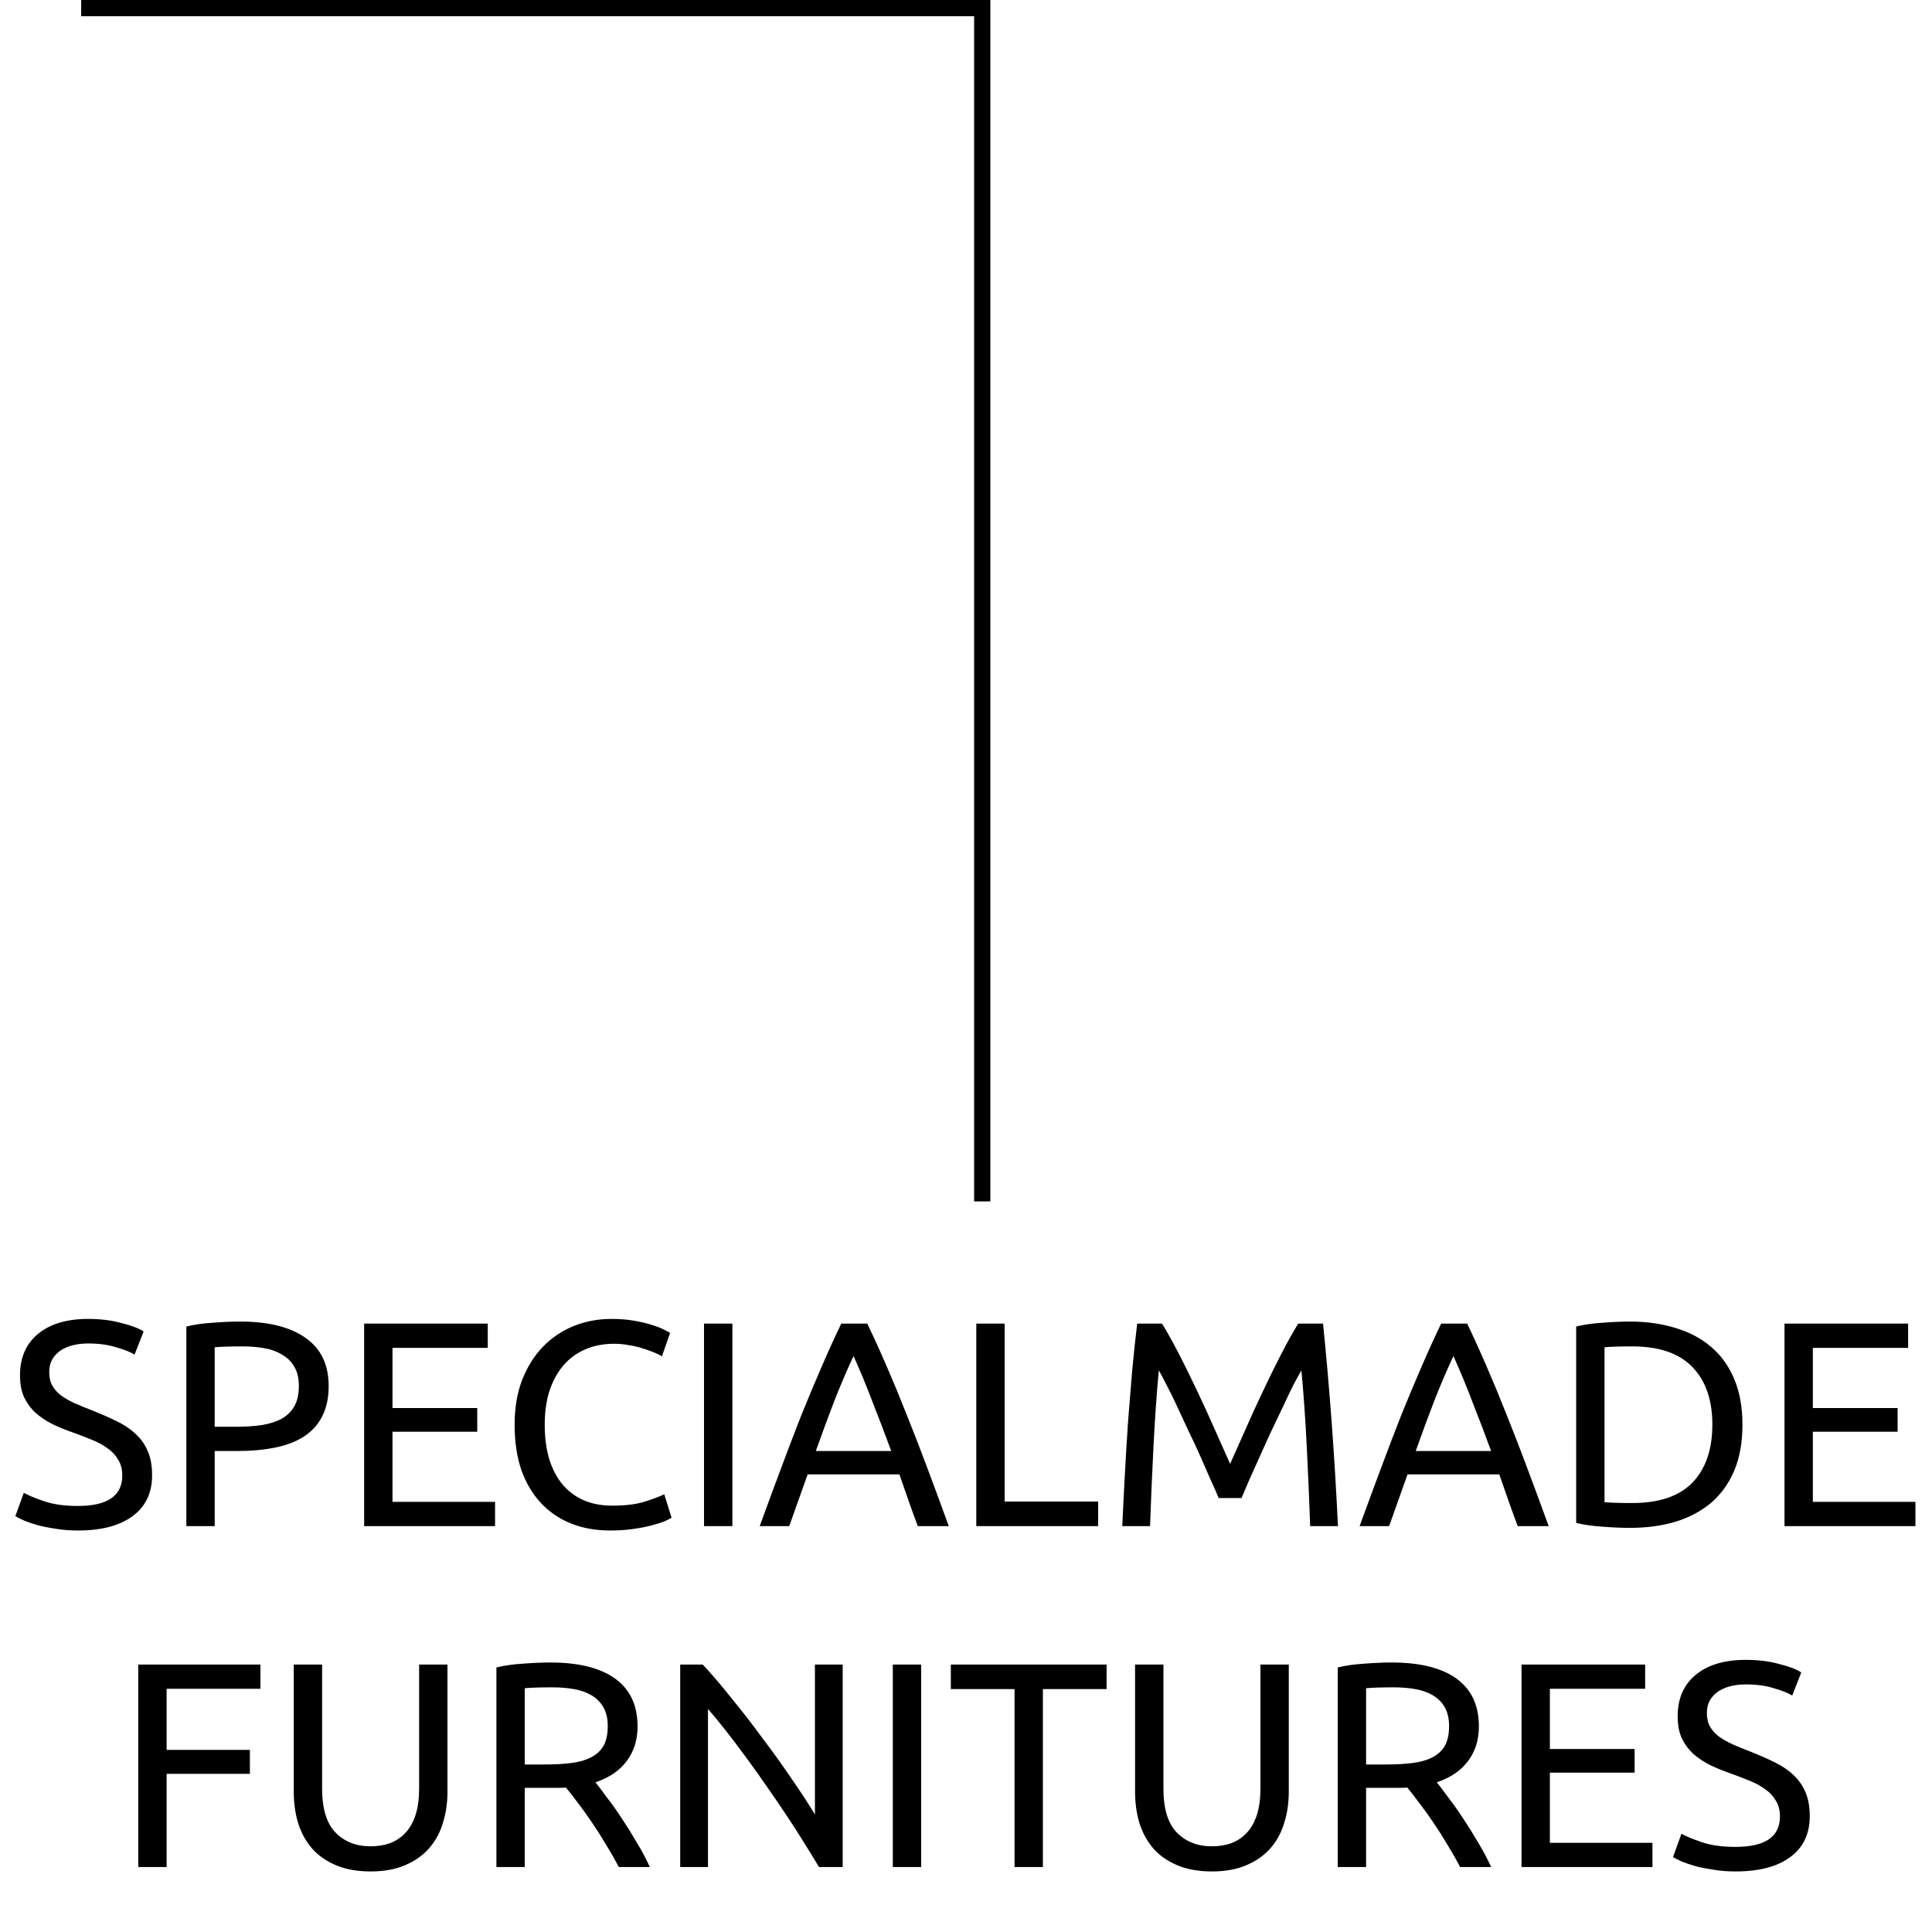 <svg width="119" height="119" viewBox="0 0 119 119" fill="none" xmlns="http://www.w3.org/2000/svg">
<path d="M4.796 92.758C6.62 92.758 7.532 92.134 7.532 90.886C7.532 90.502 7.448 90.178 7.28 89.914C7.124 89.638 6.908 89.404 6.632 89.212C6.356 89.008 6.038 88.834 5.678 88.69C5.33 88.546 4.958 88.402 4.562 88.258C4.106 88.102 3.674 87.928 3.266 87.736C2.858 87.532 2.504 87.298 2.204 87.034C1.904 86.758 1.664 86.434 1.484 86.062C1.316 85.69 1.232 85.24 1.232 84.712C1.232 83.62 1.604 82.768 2.348 82.156C3.092 81.544 4.118 81.238 5.426 81.238C6.182 81.238 6.866 81.322 7.478 81.49C8.102 81.646 8.558 81.82 8.846 82.012L8.288 83.434C8.036 83.278 7.658 83.128 7.154 82.984C6.662 82.828 6.086 82.75 5.426 82.75C5.09 82.75 4.778 82.786 4.49 82.858C4.202 82.93 3.95 83.038 3.734 83.182C3.518 83.326 3.344 83.512 3.212 83.74C3.092 83.956 3.032 84.214 3.032 84.514C3.032 84.85 3.098 85.132 3.23 85.36C3.362 85.588 3.548 85.792 3.788 85.972C4.028 86.14 4.304 86.296 4.616 86.44C4.94 86.584 5.294 86.728 5.678 86.872C6.218 87.088 6.71 87.304 7.154 87.52C7.61 87.736 8 87.994 8.324 88.294C8.66 88.594 8.918 88.954 9.098 89.374C9.278 89.782 9.368 90.28 9.368 90.868C9.368 91.96 8.966 92.8 8.162 93.388C7.37 93.976 6.248 94.27 4.796 94.27C4.304 94.27 3.848 94.234 3.428 94.162C3.02 94.102 2.654 94.03 2.33 93.946C2.006 93.85 1.724 93.754 1.484 93.658C1.256 93.55 1.076 93.46 0.944 93.388L1.466 91.948C1.742 92.104 2.162 92.278 2.726 92.47C3.29 92.662 3.98 92.758 4.796 92.758ZM14.79 81.4C16.542 81.4 17.886 81.736 18.822 82.408C19.77 83.068 20.244 84.058 20.244 85.378C20.244 86.098 20.112 86.716 19.848 87.232C19.596 87.736 19.224 88.15 18.732 88.474C18.252 88.786 17.664 89.014 16.968 89.158C16.272 89.302 15.486 89.374 14.61 89.374H13.224V94H11.478V81.706C11.97 81.586 12.516 81.508 13.116 81.472C13.728 81.424 14.286 81.4 14.79 81.4ZM14.934 82.93C14.19 82.93 13.62 82.948 13.224 82.984V87.88H14.538C15.138 87.88 15.678 87.844 16.158 87.772C16.638 87.688 17.04 87.556 17.364 87.376C17.7 87.184 17.958 86.926 18.138 86.602C18.318 86.278 18.408 85.864 18.408 85.36C18.408 84.88 18.312 84.484 18.12 84.172C17.94 83.86 17.688 83.614 17.364 83.434C17.052 83.242 16.686 83.11 16.266 83.038C15.846 82.966 15.402 82.93 14.934 82.93ZM22.429 94V81.526H30.043V83.02H24.175V86.728H29.395V88.186H24.175V92.506H30.493V94H22.429ZM37.566 94.27C36.69 94.27 35.892 94.126 35.172 93.838C34.452 93.55 33.834 93.13 33.318 92.578C32.802 92.026 32.4 91.348 32.112 90.544C31.836 89.728 31.698 88.798 31.698 87.754C31.698 86.71 31.854 85.786 32.166 84.982C32.49 84.166 32.922 83.482 33.462 82.93C34.002 82.378 34.632 81.958 35.352 81.67C36.072 81.382 36.84 81.238 37.656 81.238C38.172 81.238 38.634 81.274 39.042 81.346C39.462 81.418 39.822 81.502 40.122 81.598C40.434 81.694 40.686 81.79 40.878 81.886C41.07 81.982 41.202 82.054 41.274 82.102L40.77 83.542C40.662 83.47 40.506 83.392 40.302 83.308C40.098 83.224 39.864 83.14 39.6 83.056C39.348 82.972 39.066 82.906 38.754 82.858C38.454 82.798 38.148 82.768 37.836 82.768C37.176 82.768 36.582 82.882 36.054 83.11C35.526 83.338 35.076 83.668 34.704 84.1C34.332 84.532 34.044 85.06 33.84 85.684C33.648 86.296 33.552 86.986 33.552 87.754C33.552 88.498 33.636 89.176 33.804 89.788C33.984 90.4 34.248 90.928 34.596 91.372C34.944 91.804 35.376 92.14 35.892 92.38C36.42 92.62 37.032 92.74 37.728 92.74C38.532 92.74 39.198 92.656 39.726 92.488C40.254 92.32 40.65 92.17 40.914 92.038L41.364 93.478C41.28 93.538 41.13 93.616 40.914 93.712C40.698 93.796 40.428 93.88 40.104 93.964C39.78 94.048 39.402 94.12 38.97 94.18C38.538 94.24 38.07 94.27 37.566 94.27ZM43.364 81.526H45.11V94H43.364V81.526ZM56.532 94C56.328 93.46 56.136 92.932 55.956 92.416C55.776 91.888 55.59 91.354 55.398 90.814H49.746L48.612 94H46.794C47.274 92.68 47.724 91.462 48.144 90.346C48.564 89.218 48.972 88.15 49.368 87.142C49.776 86.134 50.178 85.174 50.574 84.262C50.97 83.338 51.384 82.426 51.816 81.526H53.418C53.85 82.426 54.264 83.338 54.66 84.262C55.056 85.174 55.452 86.134 55.848 87.142C56.256 88.15 56.67 89.218 57.09 90.346C57.51 91.462 57.96 92.68 58.44 94H56.532ZM54.894 89.374C54.51 88.33 54.126 87.322 53.742 86.35C53.37 85.366 52.98 84.424 52.572 83.524C52.152 84.424 51.75 85.366 51.366 86.35C50.994 87.322 50.622 88.33 50.25 89.374H54.894ZM67.64 92.488V94H60.134V81.526H61.88V92.488H67.64ZM75.066 92.272C74.946 91.984 74.784 91.618 74.58 91.174C74.388 90.73 74.178 90.25 73.95 89.734C73.722 89.218 73.476 88.69 73.212 88.15C72.96 87.598 72.72 87.082 72.492 86.602C72.264 86.11 72.048 85.672 71.844 85.288C71.652 84.904 71.496 84.61 71.376 84.406C71.244 85.822 71.136 87.358 71.052 89.014C70.968 90.658 70.896 92.32 70.836 94H69.126C69.174 92.92 69.228 91.834 69.288 90.742C69.348 89.638 69.414 88.558 69.486 87.502C69.57 86.434 69.654 85.396 69.738 84.388C69.834 83.38 69.936 82.426 70.044 81.526H71.574C71.898 82.054 72.246 82.678 72.618 83.398C72.99 84.118 73.362 84.874 73.734 85.666C74.106 86.446 74.466 87.232 74.814 88.024C75.162 88.804 75.48 89.518 75.768 90.166C76.056 89.518 76.374 88.804 76.722 88.024C77.07 87.232 77.43 86.446 77.802 85.666C78.174 84.874 78.546 84.118 78.918 83.398C79.29 82.678 79.638 82.054 79.962 81.526H81.492C81.9 85.546 82.206 89.704 82.41 94H80.7C80.64 92.32 80.568 90.658 80.484 89.014C80.4 87.358 80.292 85.822 80.16 84.406C80.04 84.61 79.878 84.904 79.674 85.288C79.482 85.672 79.272 86.11 79.044 86.602C78.816 87.082 78.57 87.598 78.306 88.15C78.054 88.69 77.814 89.218 77.586 89.734C77.358 90.25 77.142 90.73 76.938 91.174C76.746 91.618 76.59 91.984 76.47 92.272H75.066ZM93.482 94C93.278 93.46 93.086 92.932 92.906 92.416C92.726 91.888 92.54 91.354 92.348 90.814H86.696L85.562 94H83.744C84.224 92.68 84.674 91.462 85.094 90.346C85.514 89.218 85.922 88.15 86.318 87.142C86.726 86.134 87.128 85.174 87.524 84.262C87.92 83.338 88.334 82.426 88.766 81.526H90.368C90.8 82.426 91.214 83.338 91.61 84.262C92.006 85.174 92.402 86.134 92.798 87.142C93.206 88.15 93.62 89.218 94.04 90.346C94.46 91.462 94.91 92.68 95.39 94H93.482ZM91.844 89.374C91.46 88.33 91.076 87.322 90.692 86.35C90.32 85.366 89.93 84.424 89.522 83.524C89.102 84.424 88.7 85.366 88.316 86.35C87.944 87.322 87.572 88.33 87.2 89.374H91.844ZM107.325 87.754C107.325 88.834 107.157 89.776 106.821 90.58C106.485 91.372 106.011 92.032 105.399 92.56C104.787 93.076 104.055 93.466 103.203 93.73C102.351 93.982 101.415 94.108 100.395 94.108C99.891 94.108 99.333 94.084 98.721 94.036C98.121 94 97.575 93.922 97.083 93.802V81.706C97.575 81.586 98.121 81.508 98.721 81.472C99.333 81.424 99.891 81.4 100.395 81.4C101.415 81.4 102.351 81.532 103.203 81.796C104.055 82.048 104.787 82.438 105.399 82.966C106.011 83.482 106.485 84.142 106.821 84.946C107.157 85.738 107.325 86.674 107.325 87.754ZM100.539 92.578C102.195 92.578 103.431 92.158 104.247 91.318C105.063 90.466 105.471 89.278 105.471 87.754C105.471 86.23 105.063 85.048 104.247 84.208C103.431 83.356 102.195 82.93 100.539 82.93C100.047 82.93 99.663 82.936 99.387 82.948C99.123 82.96 98.937 82.972 98.829 82.984V92.524C98.937 92.536 99.123 92.548 99.387 92.56C99.663 92.572 100.047 92.578 100.539 92.578ZM109.915 94V81.526H117.529V83.02H111.661V86.728H116.881V88.186H111.661V92.506H117.979V94H109.915ZM8.516 115V102.526H16.04V104.02H10.262V107.782H15.392V109.258H10.262V115H8.516ZM22.828 115.27C22.012 115.27 21.304 115.144 20.704 114.892C20.104 114.64 19.612 114.298 19.228 113.866C18.844 113.422 18.556 112.9 18.364 112.3C18.184 111.7 18.094 111.052 18.094 110.356V102.526H19.84V110.158C19.84 111.406 20.116 112.312 20.668 112.876C21.22 113.44 21.94 113.722 22.828 113.722C23.272 113.722 23.674 113.656 24.034 113.524C24.406 113.38 24.724 113.164 24.988 112.876C25.252 112.588 25.456 112.222 25.6 111.778C25.744 111.322 25.816 110.782 25.816 110.158V102.526H27.562V110.356C27.562 111.052 27.466 111.7 27.274 112.3C27.094 112.9 26.806 113.422 26.41 113.866C26.026 114.298 25.534 114.64 24.934 114.892C24.346 115.144 23.644 115.27 22.828 115.27ZM36.678 109.78C36.87 110.02 37.11 110.338 37.398 110.734C37.698 111.118 38.004 111.55 38.316 112.03C38.628 112.498 38.934 112.99 39.234 113.506C39.546 114.022 39.81 114.52 40.026 115H38.118C37.878 114.544 37.614 114.082 37.326 113.614C37.05 113.146 36.768 112.702 36.48 112.282C36.192 111.85 35.904 111.448 35.616 111.076C35.34 110.704 35.088 110.38 34.86 110.104C34.704 110.116 34.542 110.122 34.374 110.122C34.218 110.122 34.056 110.122 33.888 110.122H32.322V115H30.576V102.706C31.068 102.586 31.614 102.508 32.214 102.472C32.826 102.424 33.384 102.4 33.888 102.4C35.64 102.4 36.972 102.73 37.884 103.39C38.808 104.05 39.27 105.034 39.27 106.342C39.27 107.17 39.048 107.878 38.604 108.466C38.172 109.054 37.53 109.492 36.678 109.78ZM34.032 103.93C33.288 103.93 32.718 103.948 32.322 103.984V108.682H33.564C34.164 108.682 34.704 108.652 35.184 108.592C35.664 108.532 36.066 108.418 36.39 108.25C36.726 108.082 36.984 107.848 37.164 107.548C37.344 107.236 37.434 106.828 37.434 106.324C37.434 105.856 37.344 105.466 37.164 105.154C36.984 104.842 36.738 104.596 36.426 104.416C36.126 104.236 35.766 104.11 35.346 104.038C34.938 103.966 34.5 103.93 34.032 103.93ZM50.447 115C50.183 114.556 49.877 114.058 49.529 113.506C49.193 112.954 48.827 112.384 48.431 111.796C48.035 111.196 47.621 110.59 47.189 109.978C46.769 109.366 46.349 108.778 45.929 108.214C45.509 107.638 45.101 107.098 44.705 106.594C44.309 106.09 43.943 105.646 43.607 105.262V115H41.897V102.526H43.283C43.847 103.126 44.447 103.828 45.083 104.632C45.731 105.424 46.367 106.246 46.991 107.098C47.627 107.938 48.221 108.766 48.773 109.582C49.337 110.398 49.811 111.124 50.195 111.76V102.526H51.905V115H50.447ZM54.992 102.526H56.738V115H54.992V102.526ZM68.16 102.526V104.038H64.236V115H62.49V104.038H58.566V102.526H68.16ZM74.648 115.27C73.832 115.27 73.124 115.144 72.524 114.892C71.924 114.64 71.432 114.298 71.048 113.866C70.664 113.422 70.376 112.9 70.184 112.3C70.004 111.7 69.914 111.052 69.914 110.356V102.526H71.66V110.158C71.66 111.406 71.936 112.312 72.488 112.876C73.04 113.44 73.76 113.722 74.648 113.722C75.092 113.722 75.494 113.656 75.854 113.524C76.226 113.38 76.544 113.164 76.808 112.876C77.072 112.588 77.276 112.222 77.42 111.778C77.564 111.322 77.636 110.782 77.636 110.158V102.526H79.382V110.356C79.382 111.052 79.286 111.7 79.094 112.3C78.914 112.9 78.626 113.422 78.23 113.866C77.846 114.298 77.354 114.64 76.754 114.892C76.166 115.144 75.464 115.27 74.648 115.27ZM88.499 109.78C88.691 110.02 88.931 110.338 89.219 110.734C89.519 111.118 89.825 111.55 90.137 112.03C90.449 112.498 90.755 112.99 91.055 113.506C91.367 114.022 91.631 114.52 91.847 115H89.939C89.699 114.544 89.435 114.082 89.147 113.614C88.871 113.146 88.589 112.702 88.301 112.282C88.013 111.85 87.725 111.448 87.437 111.076C87.161 110.704 86.909 110.38 86.681 110.104C86.525 110.116 86.363 110.122 86.195 110.122C86.039 110.122 85.877 110.122 85.709 110.122H84.143V115H82.397V102.706C82.889 102.586 83.435 102.508 84.035 102.472C84.647 102.424 85.205 102.4 85.709 102.4C87.461 102.4 88.793 102.73 89.705 103.39C90.629 104.05 91.091 105.034 91.091 106.342C91.091 107.17 90.869 107.878 90.425 108.466C89.993 109.054 89.351 109.492 88.499 109.78ZM85.853 103.93C85.109 103.93 84.539 103.948 84.143 103.984V108.682H85.385C85.985 108.682 86.525 108.652 87.005 108.592C87.485 108.532 87.887 108.418 88.211 108.25C88.547 108.082 88.805 107.848 88.985 107.548C89.165 107.236 89.255 106.828 89.255 106.324C89.255 105.856 89.165 105.466 88.985 105.154C88.805 104.842 88.559 104.596 88.247 104.416C87.947 104.236 87.587 104.11 87.167 104.038C86.759 103.966 86.321 103.93 85.853 103.93ZM93.717 115V102.526H101.331V104.02H95.463V107.728H100.683V109.186H95.463V113.506H101.781V115H93.717ZM106.898 113.758C108.722 113.758 109.634 113.134 109.634 111.886C109.634 111.502 109.55 111.178 109.382 110.914C109.226 110.638 109.01 110.404 108.734 110.212C108.458 110.008 108.14 109.834 107.78 109.69C107.432 109.546 107.06 109.402 106.664 109.258C106.208 109.102 105.776 108.928 105.368 108.736C104.96 108.532 104.606 108.298 104.306 108.034C104.006 107.758 103.766 107.434 103.586 107.062C103.418 106.69 103.334 106.24 103.334 105.712C103.334 104.62 103.706 103.768 104.45 103.156C105.194 102.544 106.22 102.238 107.528 102.238C108.284 102.238 108.968 102.322 109.58 102.49C110.204 102.646 110.66 102.82 110.948 103.012L110.39 104.434C110.138 104.278 109.76 104.128 109.256 103.984C108.764 103.828 108.188 103.75 107.528 103.75C107.192 103.75 106.88 103.786 106.592 103.858C106.304 103.93 106.052 104.038 105.836 104.182C105.62 104.326 105.446 104.512 105.314 104.74C105.194 104.956 105.134 105.214 105.134 105.514C105.134 105.85 105.2 106.132 105.332 106.36C105.464 106.588 105.65 106.792 105.89 106.972C106.13 107.14 106.406 107.296 106.718 107.44C107.042 107.584 107.396 107.728 107.78 107.872C108.32 108.088 108.812 108.304 109.256 108.52C109.712 108.736 110.102 108.994 110.426 109.294C110.762 109.594 111.02 109.954 111.2 110.374C111.38 110.782 111.47 111.28 111.47 111.868C111.47 112.96 111.068 113.8 110.264 114.388C109.472 114.976 108.35 115.27 106.898 115.27C106.406 115.27 105.95 115.234 105.53 115.162C105.122 115.102 104.756 115.03 104.432 114.946C104.108 114.85 103.826 114.754 103.586 114.658C103.358 114.55 103.178 114.46 103.046 114.388L103.568 112.948C103.844 113.104 104.264 113.278 104.828 113.47C105.392 113.662 106.082 113.758 106.898 113.758Z" fill="black"/>
<line x1="60.5" y1="1" x2="60.5" y2="74" stroke="black"/>
<line x1="5" y1="0.5" x2="61" y2="0.5" stroke="black"/>
</svg>
